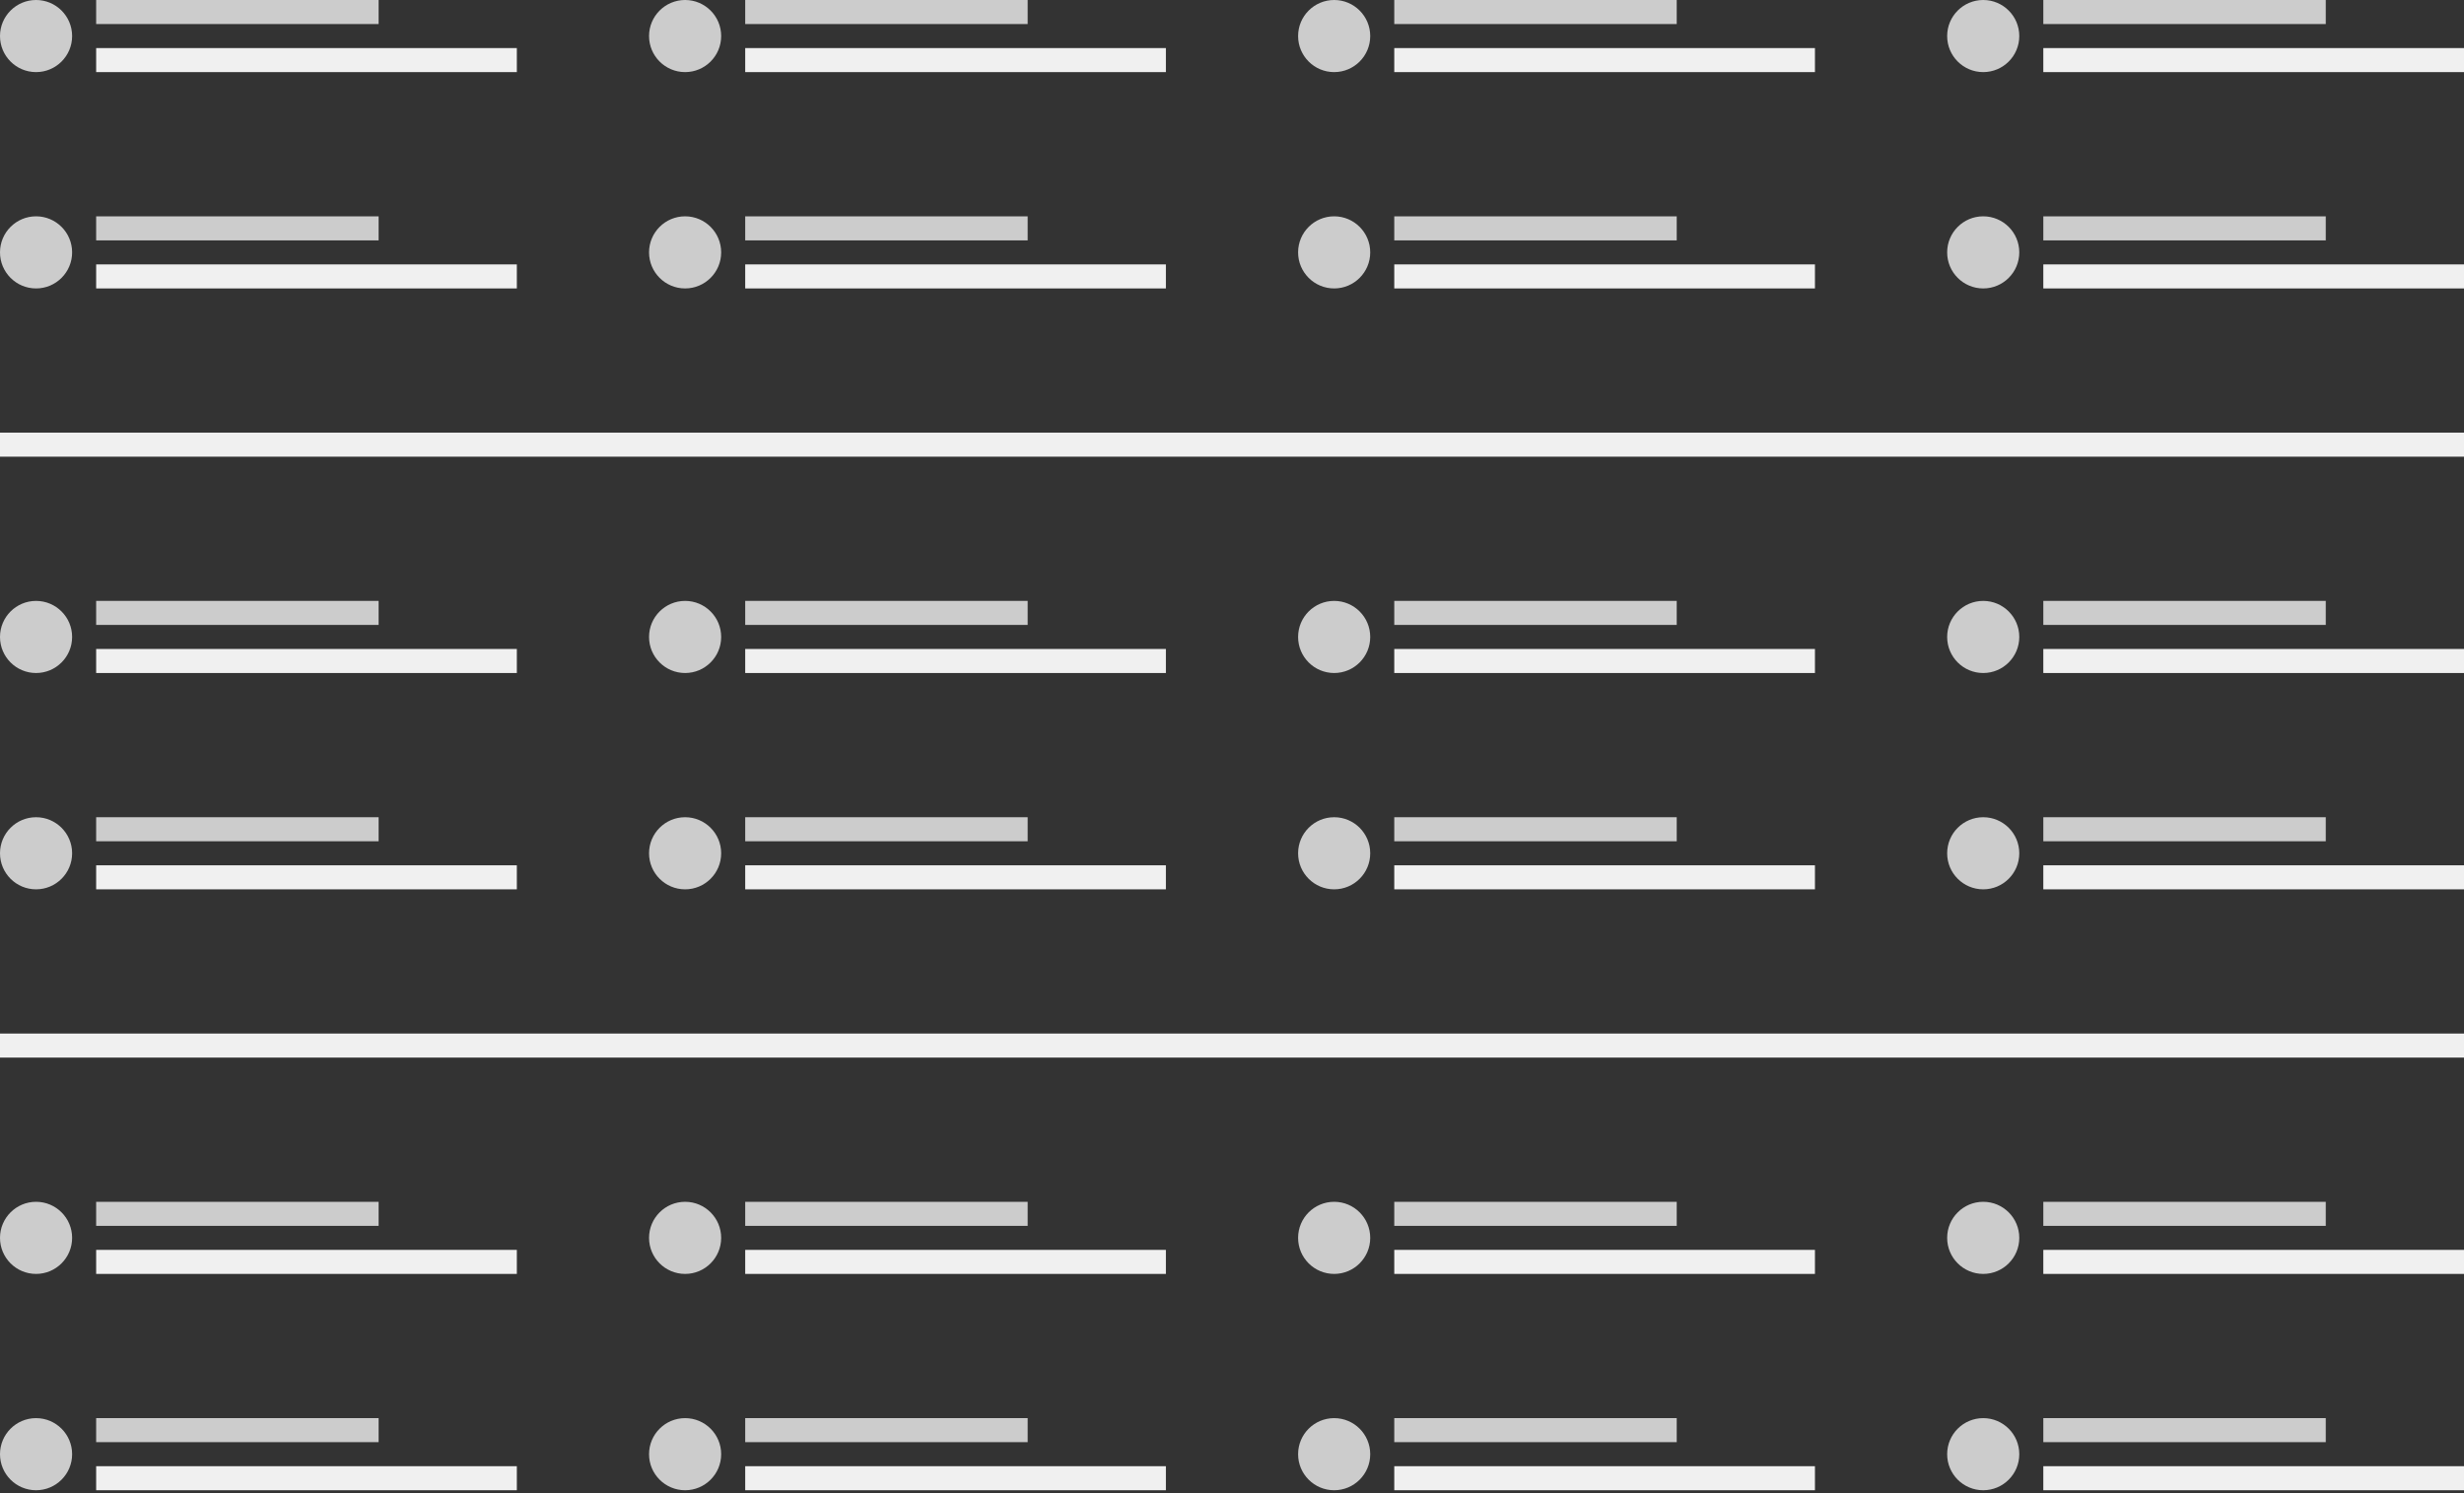 <?xml version="1.0" encoding="UTF-8" standalone="no"?>
<svg width="820px" height="497px" viewBox="0 0 820 497" version="1.1" xmlns="http://www.w3.org/2000/svg" xmlns:xlink="http://www.w3.org/1999/xlink">
    <rect x="0" y="0" width="820" height="497" fill="#333333" stroke="none"/>
    <!-- Generator: Sketch 39.1 (31720) - http://www.bohemiancoding.com/sketch -->
    <title>Wireframed-VMs</title>
    <desc>Empty</desc>
    <defs></defs>
    <g id="SVGs" stroke="none" stroke-width="1" fill="none" fill-rule="evenodd">
        <g id="Wireframed-VMs">
            <path d="M816,16 L684,16 L680,16 L680,24 L684,24 L816,24 L820,24 L820,16 L816,16 Z M600,16 L468,16 L464,16 L464,24 L468,24 L600,24 L604,24 L604,16 L600,16 Z M384,16 L252,16 L248,16 L248,24 L252,24 L384,24 L388,24 L388,16 L384,16 Z M168,16 L36,16 L32,16 L32,24 L36,24 L168,24 L172,24 L172,16 L168,16 Z M816,88 L684,88 L680,88 L680,96 L684,96 L816,96 L820,96 L820,88 L816,88 Z M600,88 L468,88 L464,88 L464,96 L468,96 L600,96 L604,96 L604,88 L600,88 Z M384,88 L252,88 L248,88 L248,96 L252,96 L384,96 L388,96 L388,88 L384,88 Z M168,88 L36,88 L32,88 L32,96 L36,96 L168,96 L172,96 L172,88 L168,88 Z M796.571,144 L23.428,144 L0,144 L0,152 L23.428,152 L796.571,152 L820,152 L820,144 L796.571,144 Z M816,216 L684,216 L680,216 L680,224 L684,224 L816,224 L820,224 L820,216 L816,216 Z M600,216 L468,216 L464,216 L464,224 L468,224 L600,224 L604,224 L604,216 L600,216 Z M384,216 L252,216 L248,216 L248,224 L252,224 L384,224 L388,224 L388,216 L384,216 Z M168,216 L36,216 L32,216 L32,224 L36,224 L168,224 L172,224 L172,216 L168,216 Z M816,288 L684,288 L680,288 L680,296 L684,296 L816,296 L820,296 L820,288 L816,288 Z M600,288 L468,288 L464,288 L464,296 L468,296 L600,296 L604,296 L604,288 L600,288 Z M384,288 L252,288 L248,288 L248,296 L252,296 L384,296 L388,296 L388,288 L384,288 Z M168,288 L36,288 L32,288 L32,296 L36,296 L168,296 L172,296 L172,288 L168,288 Z M796.571,344 L23.428,344 L0,344 L0,352 L23.428,352 L796.571,352 L820,352 L820,344 L796.571,344 Z M816,416 L684,416 L680,416 L680,424 L684,424 L816,424 L820,424 L820,416 L816,416 Z M600,416 L468,416 L464,416 L464,424 L468,424 L600,424 L604,424 L604,416 L600,416 Z M384,416 L252,416 L248,416 L248,424 L252,424 L384,424 L388,424 L388,416 L384,416 Z M168,416 L36,416 L32,416 L32,424 L36,424 L168,424 L172,424 L172,416 L168,416 Z M816,488 L684,488 L680,488 L680,496 L684,496 L816,496 L820,496 L820,488 L816,488 Z M600,488 L468,488 L464,488 L464,496 L468,496 L600,496 L604,496 L604,488 L600,488 Z M384,488 L252,488 L248,488 L248,496 L252,496 L384,496 L388,496 L388,488 L384,488 Z M168,488 L36,488 L32,488 L32,496 L36,496 L168,496 L172,496 L172,488 L168,488 Z" id="Silver" fill="#F0F0F0"></path>
            <path d="M648,484 C648,477.373 653.373,472 660,472 C666.627,472 672,477.373 672,484 C672,490.627 666.627,496 660,496 C653.373,496 648,490.627 648,484 L648,484 Z M770,480 L774,480 L774,472 L770,472 L684,472 L680,472 L680,480 L684,480 L770,480 Z M432,484 C432,477.373 437.373,472 444,472 C450.627,472 456,477.373 456,484 C456,490.627 450.627,496 444,496 C437.373,496 432,490.627 432,484 L432,484 Z M554,480 L558,480 L558,472 L554,472 L468,472 L464,472 L464,480 L468,480 L554,480 Z M216,484 C216,477.373 221.373,472 228,472 C234.627,472 240,477.373 240,484 C240,490.627 234.627,496 228,496 C221.373,496 216,490.627 216,484 L216,484 Z M338,480 L342,480 L342,472 L338,472 L252,472 L248,472 L248,480 L252,480 L338,480 Z M0,484 C0,477.373 5.373,472 12,472 C18.627,472 24,477.373 24,484 C24,490.627 18.627,496 12,496 C5.373,496 0,490.627 0,484 L0,484 Z M122,480 L126,480 L126,472 L122,472 L36,472 L32,472 L32,480 L36,480 L122,480 Z M648,412 C648,405.373 653.373,400 660,400 C666.627,400 672,405.373 672,412 C672,418.627 666.627,424 660,424 C653.373,424 648,418.627 648,412 L648,412 Z M770,408 L774,408 L774,400 L770,400 L684,400 L680,400 L680,408 L684,408 L770,408 Z M432,412 C432,405.373 437.373,400 444,400 C450.627,400 456,405.373 456,412 C456,418.627 450.627,424 444,424 C437.373,424 432,418.627 432,412 L432,412 Z M554,408 L558,408 L558,400 L554,400 L468,400 L464,400 L464,408 L468,408 L554,408 Z M216,412 C216,405.373 221.373,400 228,400 C234.627,400 240,405.373 240,412 C240,418.627 234.627,424 228,424 C221.373,424 216,418.627 216,412 L216,412 Z M338,408 L342,408 L342,400 L338,400 L252,400 L248,400 L248,408 L252,408 L338,408 Z M0,412 C0,405.373 5.373,400 12,400 C18.627,400 24,405.373 24,412 C24,418.627 18.627,424 12,424 C5.373,424 0,418.627 0,412 L0,412 Z M122,408 L126,408 L126,400 L122,400 L36,400 L32,400 L32,408 L36,408 L122,408 Z M648,284 C648,277.373 653.373,272 660,272 C666.627,272 672,277.373 672,284 C672,290.627 666.627,296 660,296 C653.373,296 648,290.627 648,284 L648,284 Z M770,280 L774,280 L774,272 L770,272 L684,272 L680,272 L680,280 L684,280 L770,280 Z M432,284 C432,277.373 437.373,272 444,272 C450.627,272 456,277.373 456,284 C456,290.627 450.627,296 444,296 C437.373,296 432,290.627 432,284 L432,284 Z M554,280 L558,280 L558,272 L554,272 L468,272 L464,272 L464,280 L468,280 L554,280 Z M216,284 C216,277.373 221.373,272 228,272 C234.627,272 240,277.373 240,284 C240,290.627 234.627,296 228,296 C221.373,296 216,290.627 216,284 L216,284 Z M338,280 L342,280 L342,272 L338,272 L252,272 L248,272 L248,280 L252,280 L338,280 Z M0,284 C0,277.373 5.373,272 12,272 C18.627,272 24,277.373 24,284 C24,290.627 18.627,296 12,296 C5.373,296 0,290.627 0,284 L0,284 Z M122,280 L126,280 L126,272 L122,272 L36,272 L32,272 L32,280 L36,280 L122,280 Z M648,212 C648,205.373 653.373,200 660,200 C666.627,200 672,205.373 672,212 C672,218.627 666.627,224 660,224 C653.373,224 648,218.627 648,212 L648,212 Z M770,208 L774,208 L774,200 L770,200 L684,200 L680,200 L680,208 L684,208 L770,208 Z M432,212 C432,205.373 437.373,200 444,200 C450.627,200 456,205.373 456,212 C456,218.627 450.627,224 444,224 C437.373,224 432,218.627 432,212 L432,212 Z M554,208 L558,208 L558,200 L554,200 L468,200 L464,200 L464,208 L468,208 L554,208 Z M216,212 C216,205.373 221.373,200 228,200 C234.627,200 240,205.373 240,212 C240,218.627 234.627,224 228,224 C221.373,224 216,218.627 216,212 L216,212 Z M338,208 L342,208 L342,200 L338,200 L252,200 L248,200 L248,208 L252,208 L338,208 Z M0,212 C0,205.373 5.373,200 12,200 C18.627,200 24,205.373 24,212 C24,218.627 18.627,224 12,224 C5.373,224 0,218.627 0,212 L0,212 Z M122,208 L126,208 L126,200 L122,200 L36,200 L32,200 L32,208 L36,208 L122,208 Z M648,84 C648,77.373 653.373,72 660,72 C666.627,72 672,77.373 672,84 C672,90.627 666.627,96 660,96 C653.373,96 648,90.627 648,84 L648,84 Z M770,80 L774,80 L774,72 L770,72 L684,72 L680,72 L680,80 L684,80 L770,80 Z M432,84 C432,77.373 437.373,72 444,72 C450.627,72 456,77.373 456,84 C456,90.627 450.627,96 444,96 C437.373,96 432,90.627 432,84 L432,84 Z M554,80 L558,80 L558,72 L554,72 L468,72 L464,72 L464,80 L468,80 L554,80 Z M216,84 C216,77.373 221.373,72 228,72 C234.627,72 240,77.373 240,84 C240,90.627 234.627,96 228,96 C221.373,96 216,90.627 216,84 L216,84 Z M338,80 L342,80 L342,72 L338,72 L252,72 L248,72 L248,80 L252,80 L338,80 Z M0,84 C0,77.373 5.373,72 12,72 C18.627,72 24,77.373 24,84 C24,90.627 18.627,96 12,96 C5.373,96 0,90.627 0,84 L0,84 Z M122,80 L126,80 L126,72 L122,72 L36,72 L32,72 L32,80 L36,80 L122,80 Z M648,12 C648,5.373 653.373,0 660,0 C666.627,0 672,5.373 672,12 C672,18.627 666.627,24 660,24 C653.373,24 648,18.627 648,12 L648,12 Z M770,8 L774,8 L774,0 L770,0 L684,0 L680,0 L680,8 L684,8 L770,8 Z M432,12 C432,5.373 437.373,0 444,0 C450.627,0 456,5.373 456,12 C456,18.627 450.627,24 444,24 C437.373,24 432,18.627 432,12 L432,12 Z M554,8 L558,8 L558,0 L554,0 L468,0 L464,0 L464,8 L468,8 L554,8 Z M216,12 C216,5.373 221.373,0 228,0 C234.627,0 240,5.373 240,12 C240,18.627 234.627,24 228,24 C221.373,24 216,18.627 216,12 L216,12 Z M338,8 L342,8 L342,0 L338,0 L252,0 L248,0 L248,8 L252,8 L338,8 Z M0,12 C0,5.373 5.373,0 12,0 C18.627,0 24,5.373 24,12 C24,18.627 18.627,24 12,24 C5.373,24 0,18.627 0,12 L0,12 Z M122,8 L126,8 L126,0 L122,0 L36,0 L32,0 L32,8 L36,8 L122,8 Z" id="Grey" fill="#CCCCCC"></path>
        </g>
    </g>
</svg>